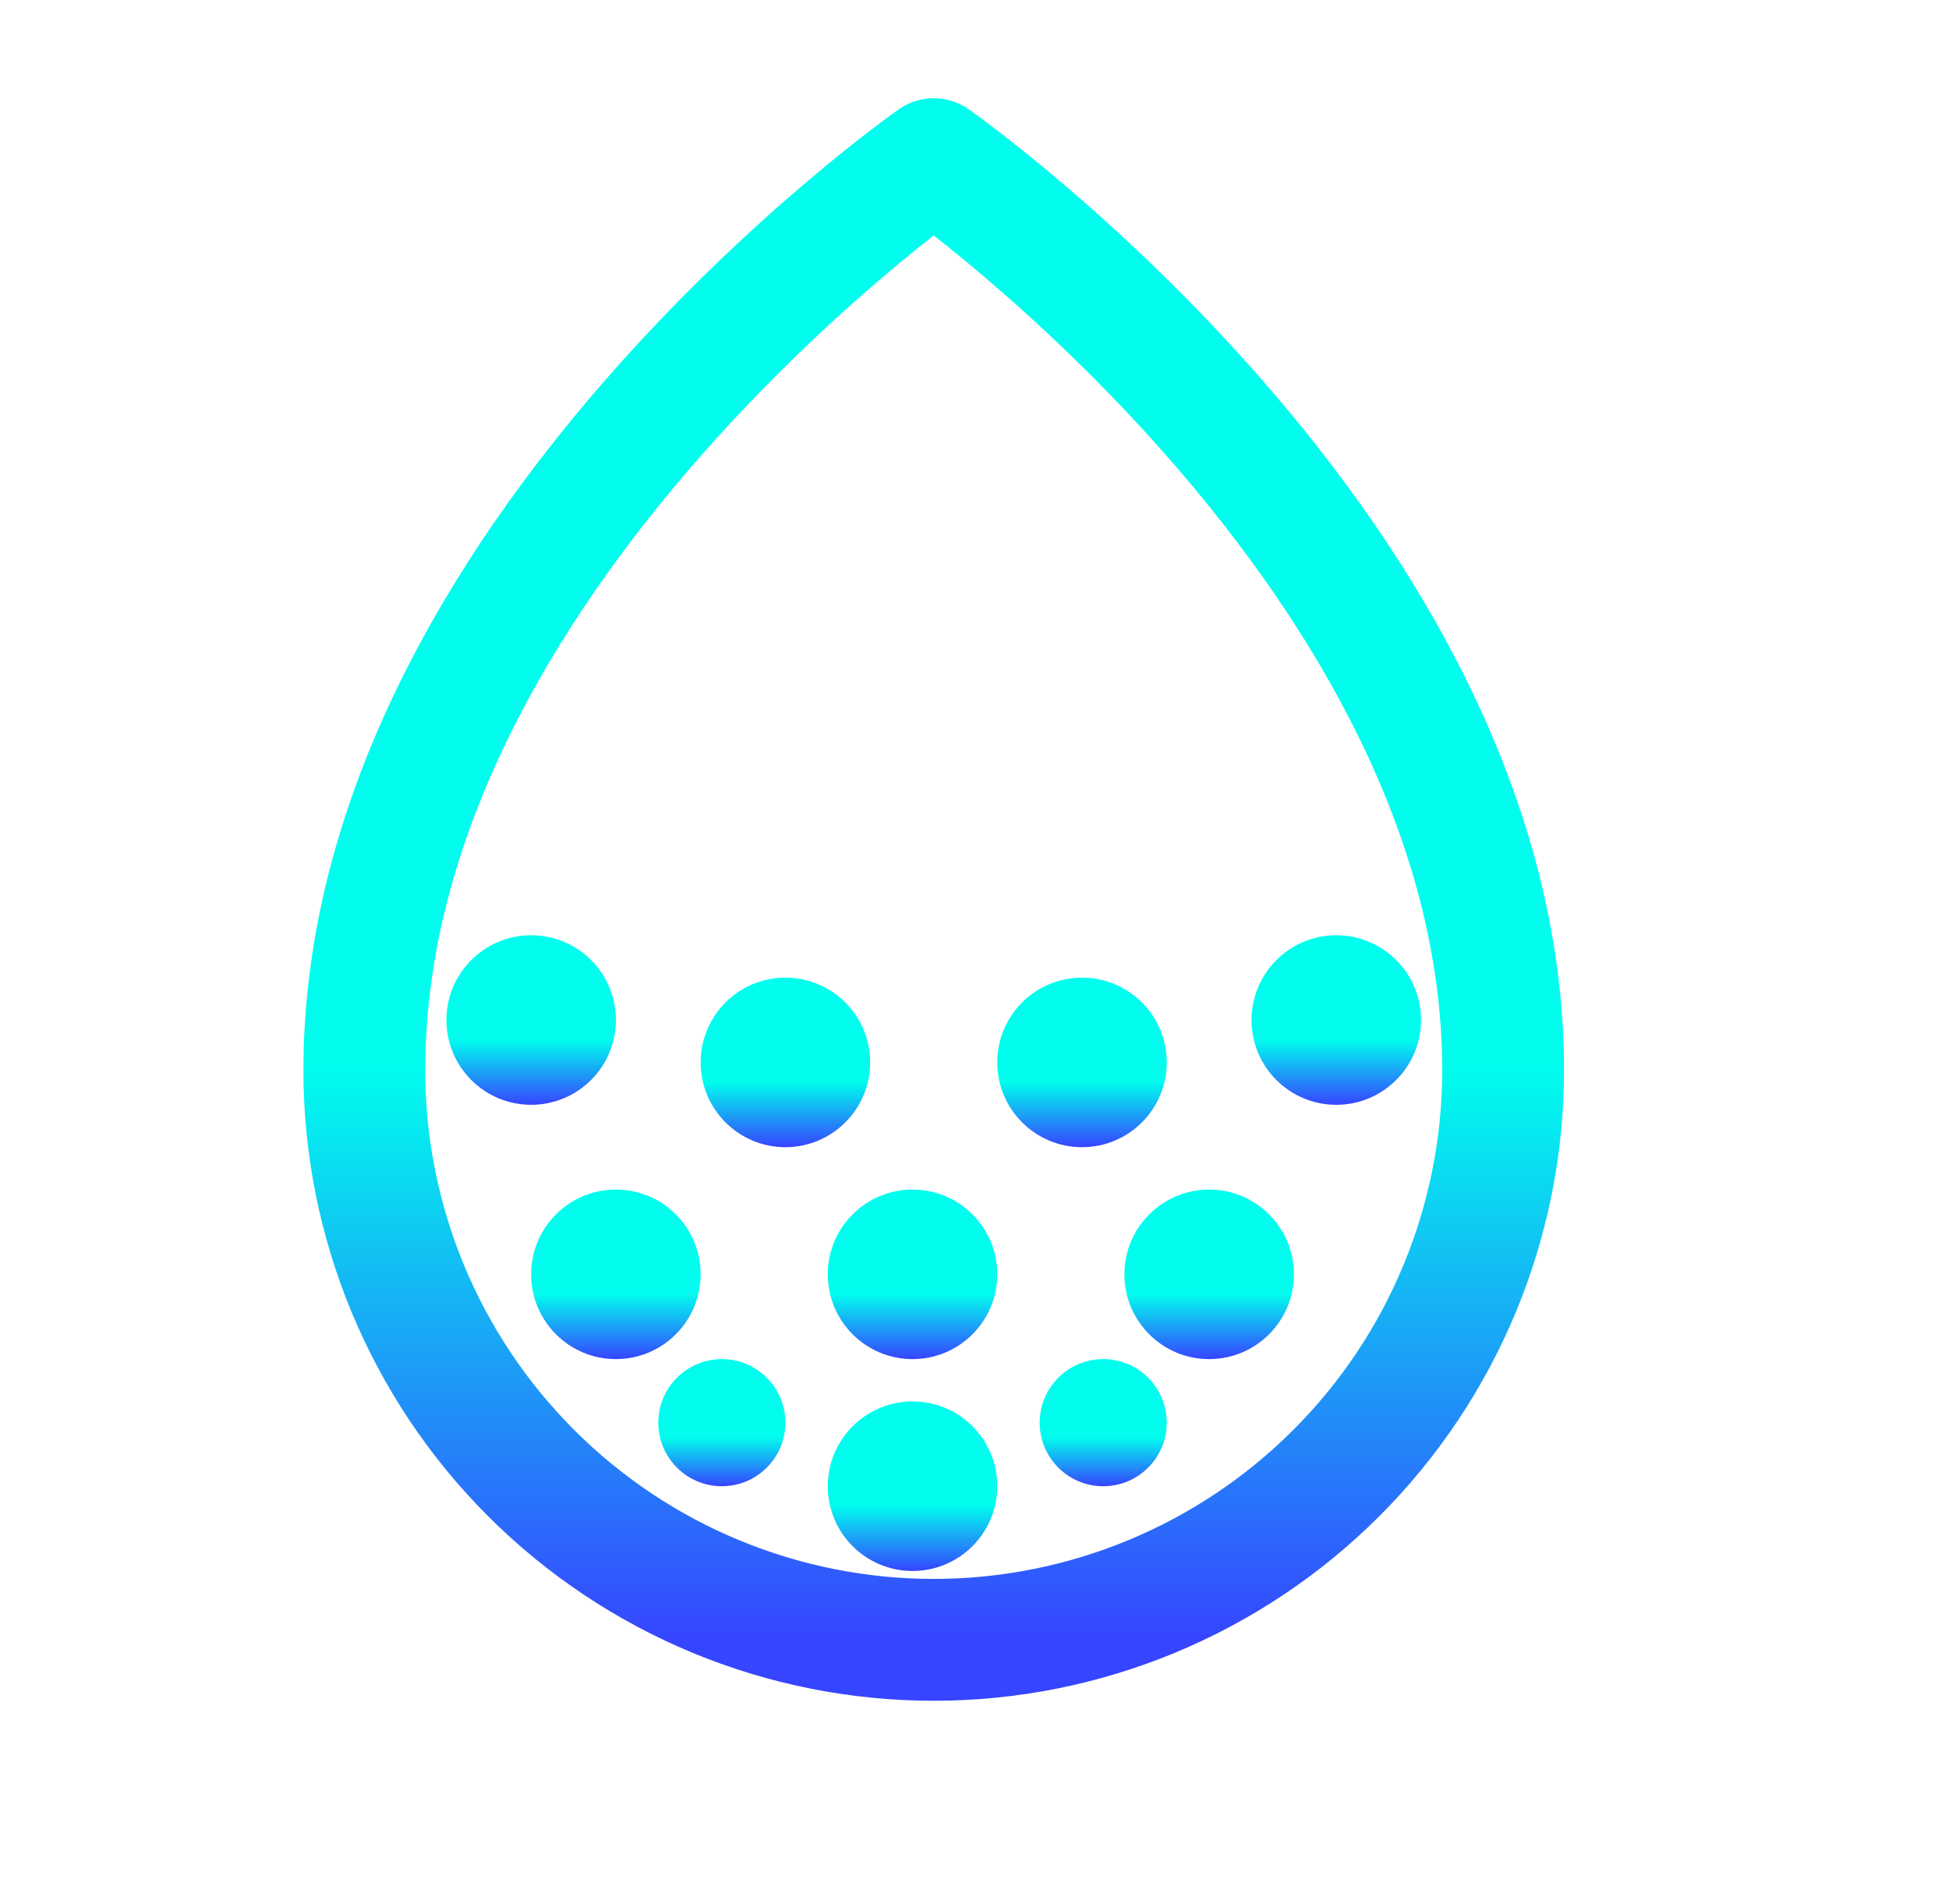 <svg width="43" height="42" viewBox="0 0 43 42" fill="none" xmlns="http://www.w3.org/2000/svg">
<g clip-path="url(#clip0_1758_918)">
<path d="M33.163 23.612C33.163 12.306 20.6 3.512 20.6 3.512C20.6 3.512 8.038 12.306 8.038 23.612C8.038 26.944 9.361 30.14 11.717 32.495C14.073 34.851 17.268 36.175 20.6 36.175C23.932 36.175 27.127 34.851 29.483 32.495C31.839 30.14 33.163 26.944 33.163 23.612Z" stroke="url(#paint0_linear_1758_918)" stroke-width="2.688" stroke-linecap="round" stroke-linejoin="round"/>
<circle cx="13.588" cy="28.112" r="1.87" fill="url(#paint1_linear_1758_918)"/>
<circle cx="20.133" cy="32.786" r="1.87" fill="url(#paint2_linear_1758_918)"/>
<ellipse cx="17.328" cy="23.437" rx="1.87" ry="1.87" fill="url(#paint3_linear_1758_918)"/>
<circle cx="20.133" cy="28.112" r="1.87" fill="url(#paint4_linear_1758_918)"/>
<circle cx="11.719" cy="22.502" r="1.87" fill="url(#paint5_linear_1758_918)"/>
<ellipse cx="23.872" cy="23.437" rx="1.87" ry="1.87" fill="url(#paint6_linear_1758_918)"/>
<circle cx="29.482" cy="22.502" r="1.87" fill="url(#paint7_linear_1758_918)"/>
<circle cx="26.677" cy="28.112" r="1.87" fill="url(#paint8_linear_1758_918)"/>
<ellipse cx="24.34" cy="31.384" rx="1.402" ry="1.402" fill="url(#paint9_linear_1758_918)"/>
<ellipse cx="15.926" cy="31.384" rx="1.402" ry="1.402" fill="url(#paint10_linear_1758_918)"/>
</g>
<defs>
<linearGradient id="paint0_linear_1758_918" x1="20.6" y1="3.512" x2="20.6" y2="36.175" gradientUnits="userSpaceOnUse">
<stop offset="0.615" stop-color="#00FDEE"/>
<stop offset="1" stop-color="#3645FF"/>
</linearGradient>
<linearGradient id="paint1_linear_1758_918" x1="13.588" y1="26.242" x2="13.588" y2="29.982" gradientUnits="userSpaceOnUse">
<stop offset="0.615" stop-color="#00FDEE"/>
<stop offset="1" stop-color="#3645FF"/>
</linearGradient>
<linearGradient id="paint2_linear_1758_918" x1="20.133" y1="30.916" x2="20.133" y2="34.656" gradientUnits="userSpaceOnUse">
<stop offset="0.615" stop-color="#00FDEE"/>
<stop offset="1" stop-color="#3645FF"/>
</linearGradient>
<linearGradient id="paint3_linear_1758_918" x1="17.328" y1="21.567" x2="17.328" y2="25.307" gradientUnits="userSpaceOnUse">
<stop offset="0.615" stop-color="#00FDEE"/>
<stop offset="1" stop-color="#3645FF"/>
</linearGradient>
<linearGradient id="paint4_linear_1758_918" x1="20.133" y1="26.242" x2="20.133" y2="29.982" gradientUnits="userSpaceOnUse">
<stop offset="0.615" stop-color="#00FDEE"/>
<stop offset="1" stop-color="#3645FF"/>
</linearGradient>
<linearGradient id="paint5_linear_1758_918" x1="11.719" y1="20.633" x2="11.719" y2="24.372" gradientUnits="userSpaceOnUse">
<stop offset="0.615" stop-color="#00FDEE"/>
<stop offset="1" stop-color="#3645FF"/>
</linearGradient>
<linearGradient id="paint6_linear_1758_918" x1="23.872" y1="21.567" x2="23.872" y2="25.307" gradientUnits="userSpaceOnUse">
<stop offset="0.615" stop-color="#00FDEE"/>
<stop offset="1" stop-color="#3645FF"/>
</linearGradient>
<linearGradient id="paint7_linear_1758_918" x1="29.482" y1="20.633" x2="29.482" y2="24.372" gradientUnits="userSpaceOnUse">
<stop offset="0.615" stop-color="#00FDEE"/>
<stop offset="1" stop-color="#3645FF"/>
</linearGradient>
<linearGradient id="paint8_linear_1758_918" x1="26.677" y1="26.242" x2="26.677" y2="29.982" gradientUnits="userSpaceOnUse">
<stop offset="0.615" stop-color="#00FDEE"/>
<stop offset="1" stop-color="#3645FF"/>
</linearGradient>
<linearGradient id="paint9_linear_1758_918" x1="24.34" y1="29.981" x2="24.34" y2="32.786" gradientUnits="userSpaceOnUse">
<stop offset="0.615" stop-color="#00FDEE"/>
<stop offset="1" stop-color="#3645FF"/>
</linearGradient>
<linearGradient id="paint10_linear_1758_918" x1="15.926" y1="29.981" x2="15.926" y2="32.786" gradientUnits="userSpaceOnUse">
<stop offset="0.615" stop-color="#00FDEE"/>
<stop offset="1" stop-color="#3645FF"/>
</linearGradient>
<clipPath id="clip0_1758_918">
<rect width="40.2" height="40.2" fill="white" transform="translate(0.5 1)"/>
</clipPath>
</defs>
</svg>
